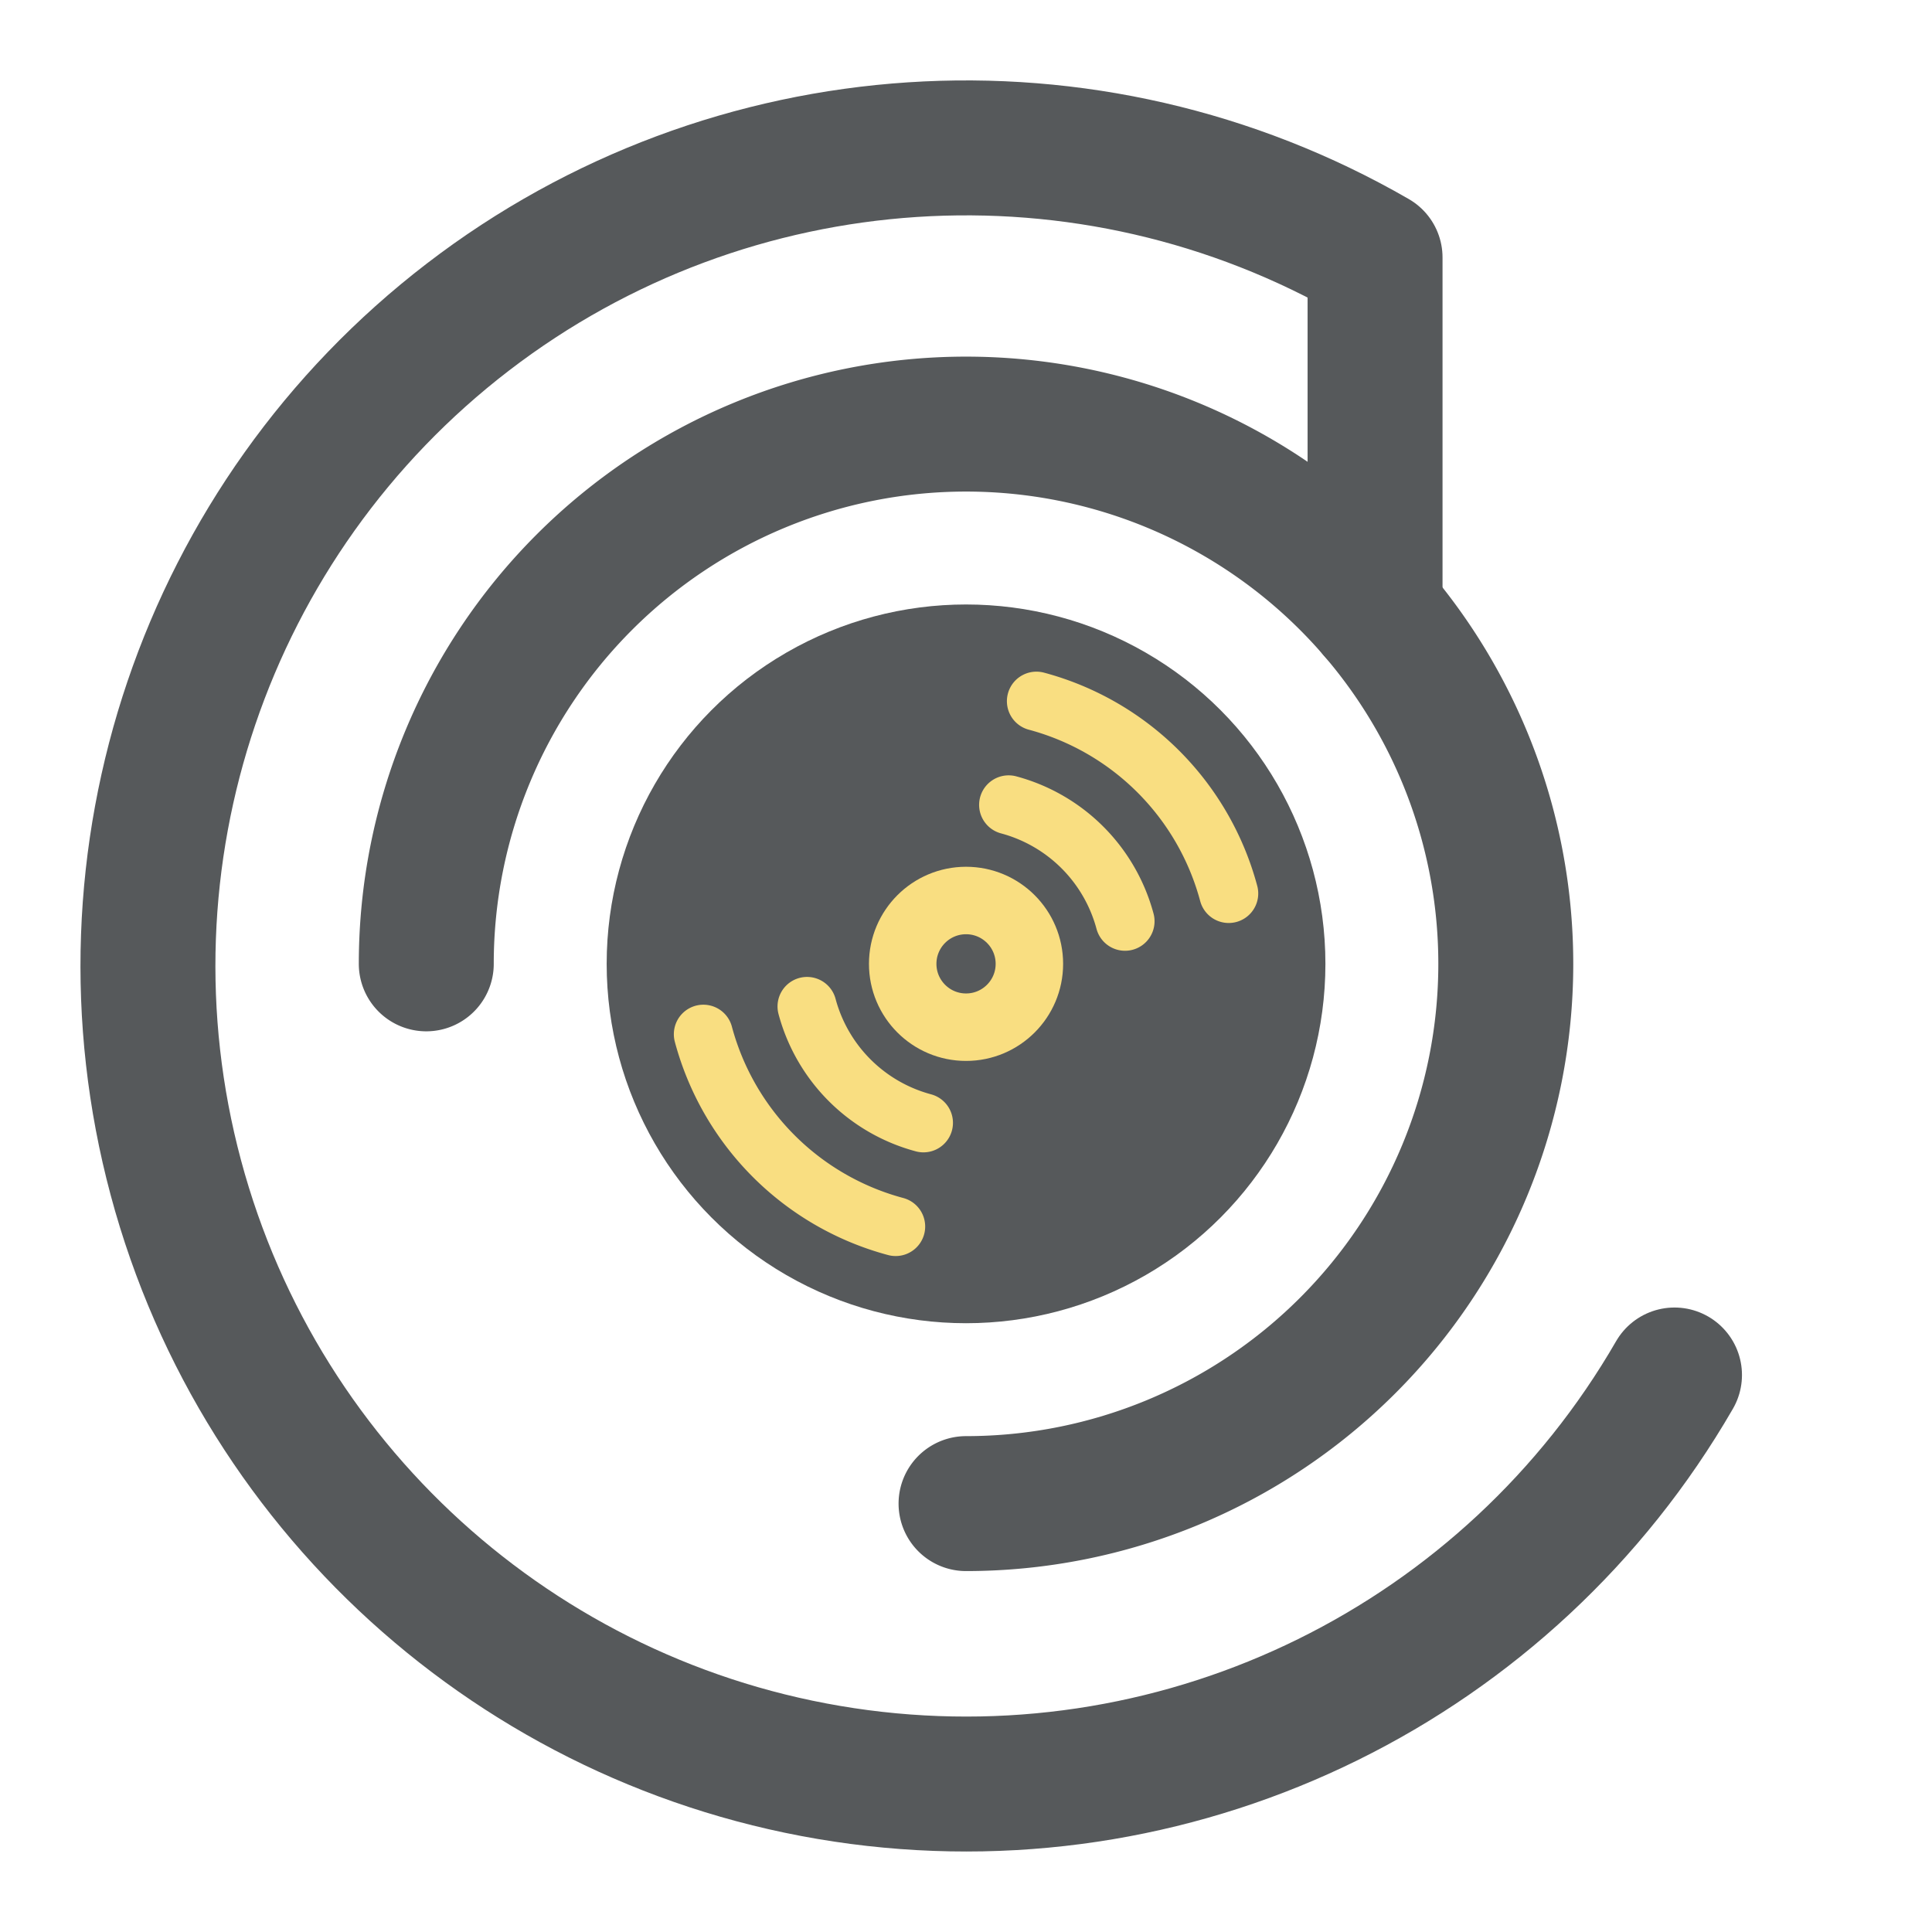 <svg xmlns="http://www.w3.org/2000/svg" xml:space="preserve" id="svg2" width="192" height="192" version="1.1"><g id="layer1" transform="translate(0 -860.362)"><circle id="circle354" cx="96.004" cy="956.148" r="35.714" style="fill:#56595b;fill-opacity:1;fill-rule:evenodd;stroke:none;stroke-width:17.008;stroke-linecap:round;stroke-linejoin:round;stroke-dasharray:none;stroke-dashoffset:6;stop-color:#000"/><path id="path356" d="M42.363 956.148a53.64 53.64 0 0 1 53.64-53.64 53.64 53.64 0 0 1 53.641 53.64 53.64 53.64 0 0 1-53.64 53.64" style="fill:none;fill-rule:evenodd;stroke:#56595b;stroke-width:13.41;stroke-linecap:round;stroke-linejoin:round;stroke-dasharray:none;stroke-dashoffset:6;stroke-opacity:1;stop-color:#000"/><circle id="circle358" cx="96.004" cy="956.148" r="6.295" style="fill:none;fill-opacity:1;fill-rule:evenodd;stroke:#f9de81;stroke-width:6.705;stroke-linecap:round;stroke-linejoin:round;stroke-dasharray:none;stroke-dashoffset:6;stroke-opacity:1;stop-color:#000"/><path id="path360" d="M100.237 940.348a16.358 16.358 0 0 1 11.567 11.566" style="fill:none;fill-opacity:1;fill-rule:evenodd;stroke:#f9de81;stroke-width:5.867;stroke-linecap:round;stroke-linejoin:round;stroke-dasharray:none;stroke-dashoffset:6;stroke-opacity:1;stop-color:#000"/><path id="path362" d="M102.998 930.044a27.025 27.025 0 0 1 19.11 19.11" style="fill:none;fill-opacity:1;fill-rule:evenodd;stroke:#f9de81;stroke-width:5.867;stroke-linecap:round;stroke-linejoin:round;stroke-dasharray:none;stroke-dashoffset:6;stroke-opacity:1;stop-color:#000"/><path id="path364" d="M89.009 982.252a27.025 27.025 0 0 1-19.11-19.11" style="fill:none;fill-opacity:1;fill-rule:evenodd;stroke:#f9de81;stroke-width:5.867;stroke-linecap:round;stroke-linejoin:round;stroke-dasharray:none;stroke-dashoffset:6;stroke-opacity:1;stop-color:#000"/><path id="path366" d="M91.77 971.948a16.358 16.358 0 0 1-11.567-11.566" style="fill:none;fill-opacity:1;fill-rule:evenodd;stroke:#f9de81;stroke-width:5.867;stroke-linecap:round;stroke-linejoin:round;stroke-dasharray:none;stroke-dashoffset:6;stroke-opacity:1;stop-color:#000"/><path id="path368" d="M166.41 997.007c-16.441 28.476-48.417 44.245-81.018 39.953-32.6-4.292-59.406-27.8-67.916-59.56-8.511-31.762 2.95-65.523 29.036-85.54 26.087-20.018 61.664-22.35 90.14-5.909v35.198" style="fill:none;stroke:#56595b;stroke-width:13.41;stroke-linecap:round;stroke-linejoin:round;stroke-dasharray:none;stroke-opacity:1"/></g><style id="style853" type="text/css">.st0{fill:#fff}</style></svg>